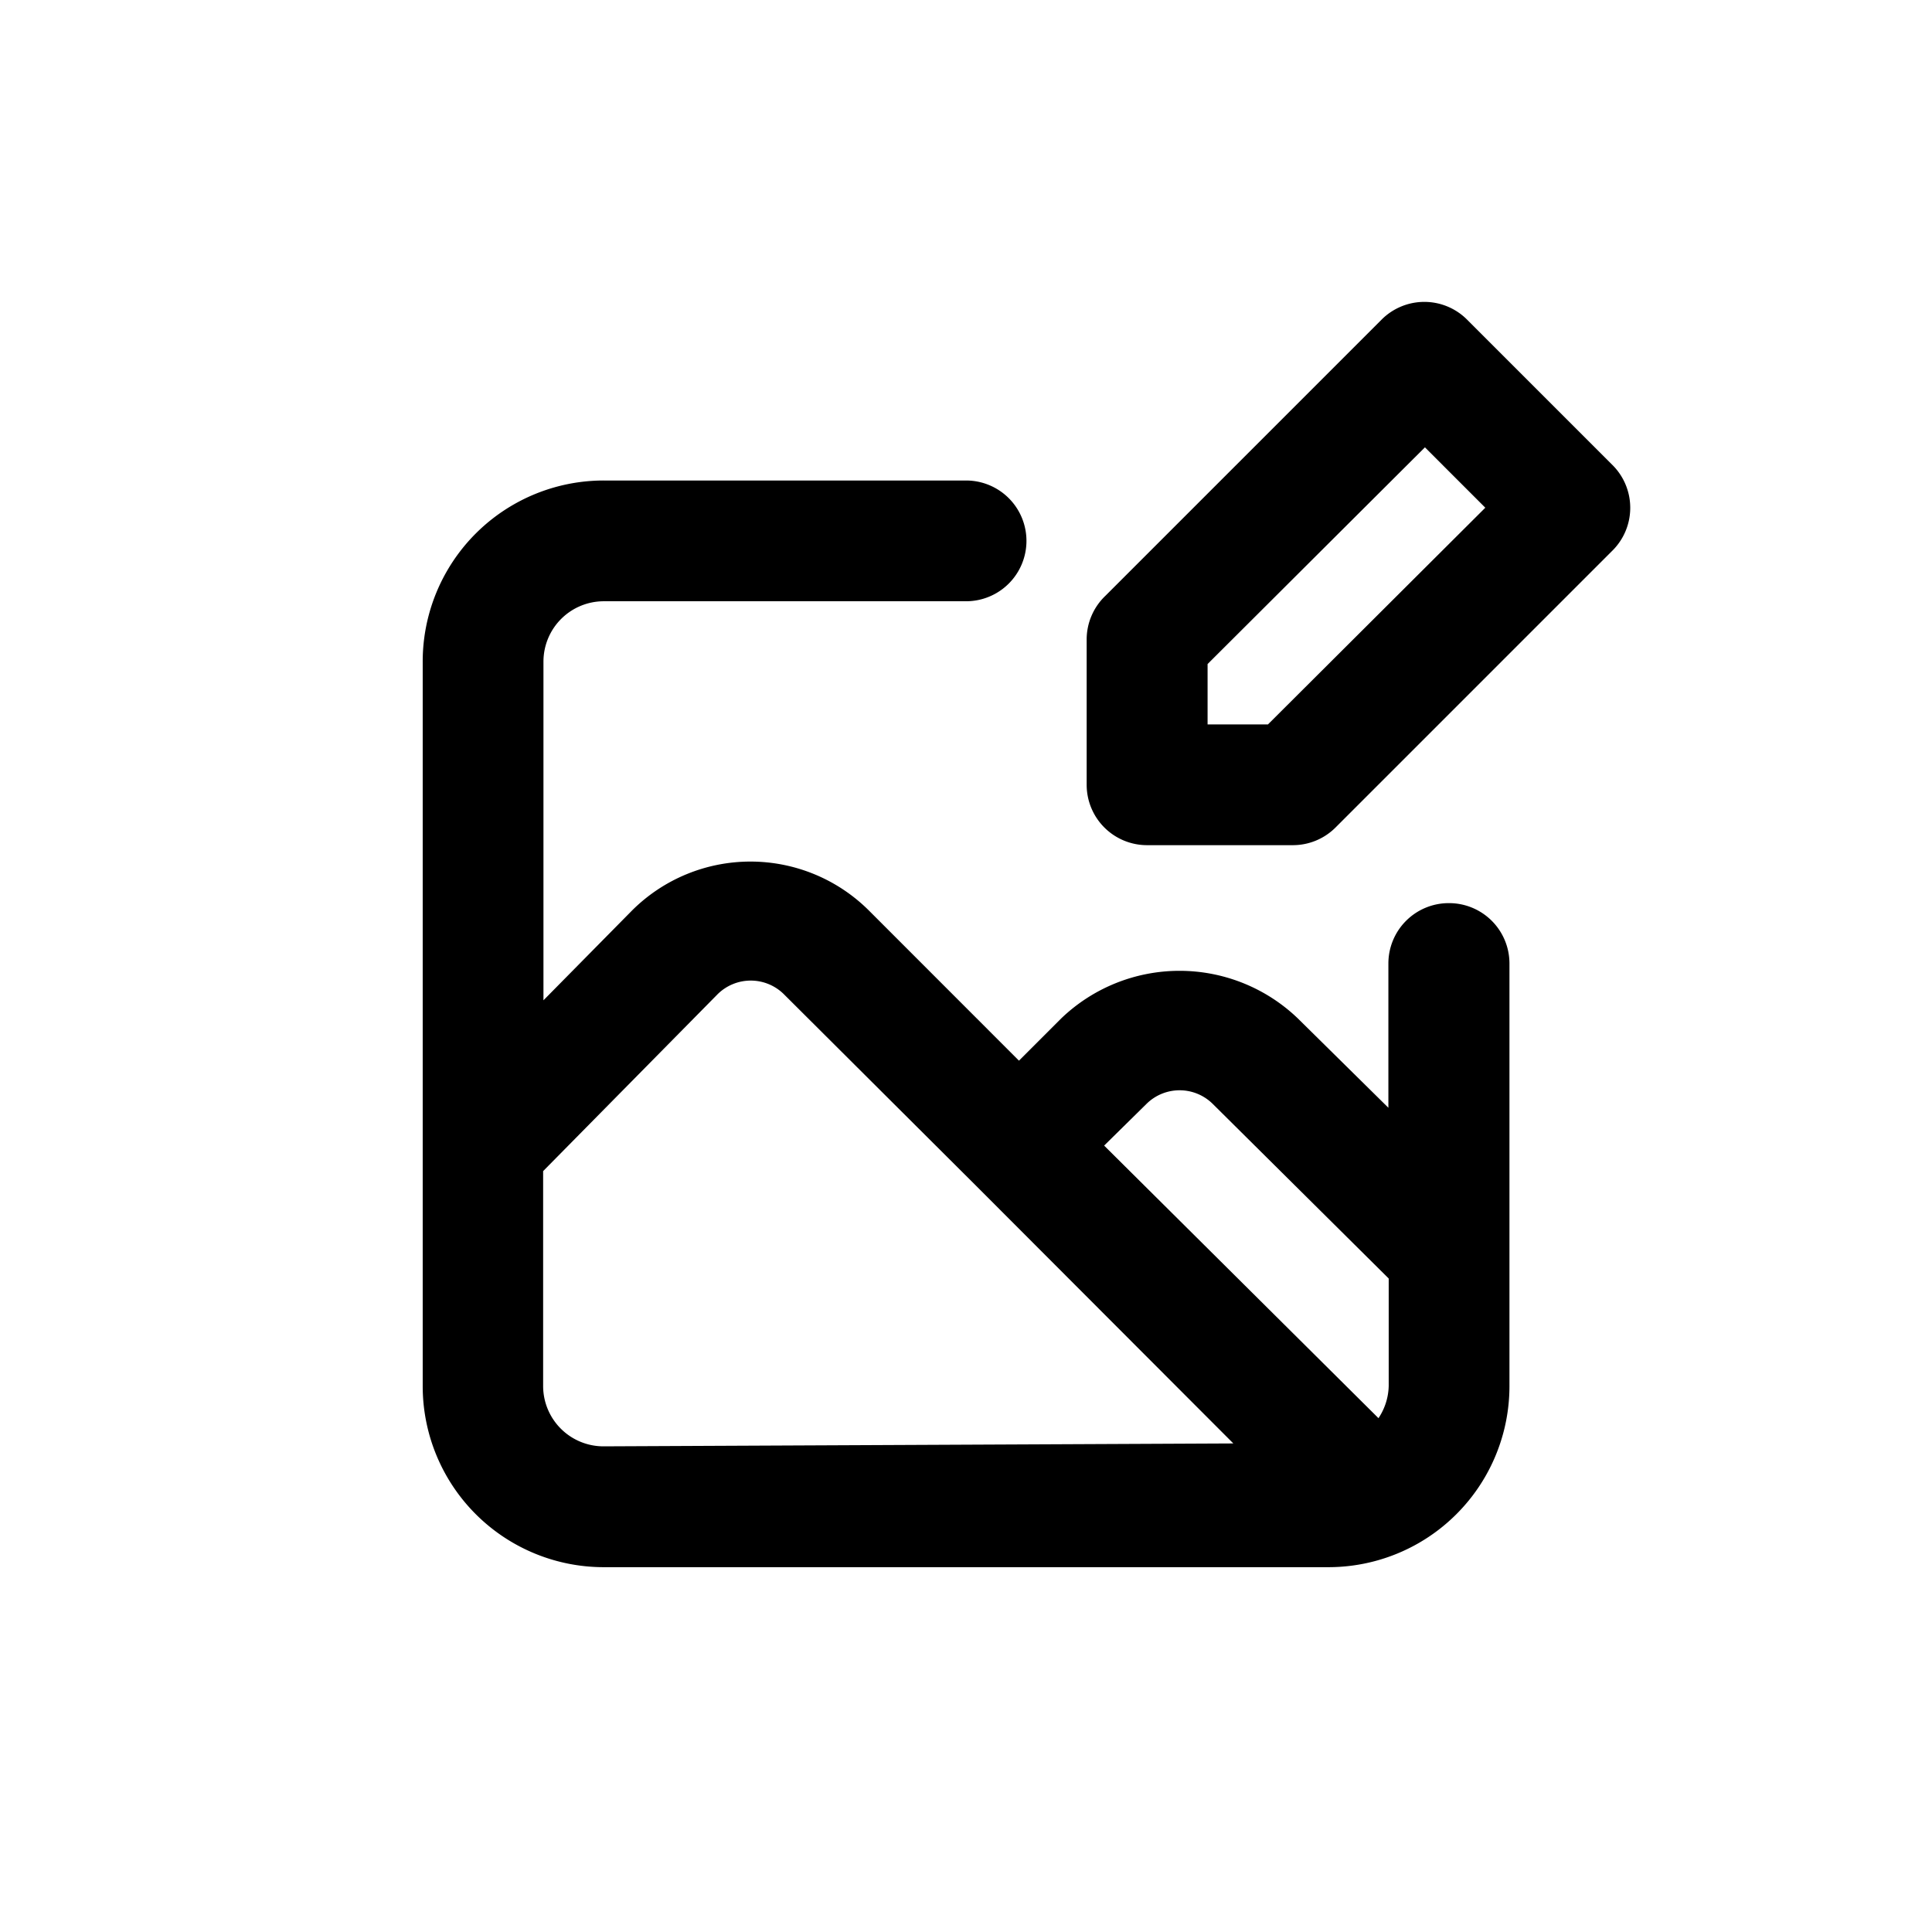 <svg id="Image_Edit" data-name="Image Edit" xmlns="http://www.w3.org/2000/svg" width="24" height="24" viewBox="0 0 24 24">
  <rect id="Shape" width="24" height="24"  opacity="0"/>
  <path id="Image_edit-2" data-name="Image edit" d="M14.746,8.988a.75.75,0,0,0-.75.75v1.792l-1.125-1.11a2.122,2.122,0,0,0-2.939,0l-.525.525L7.541,9.078a2.084,2.084,0,0,0-2.939,0L3.5,10.195V5.988a.75.75,0,0,1,.75-.75h4.5a.75.75,0,0,0,0-1.5h-4.5A2.249,2.249,0,0,0,2,5.988v9a2.249,2.249,0,0,0,2.249,2.249h9A2.249,2.249,0,0,0,15.5,14.986V9.737A.75.75,0,0,0,14.746,8.988Zm-10.5,6.748a.75.75,0,0,1-.75-.75V12.317l2.159-2.189a.585.585,0,0,1,.84,0L8.875,12.5h0L12.07,15.7ZM14,14.986a.75.75,0,0,1-.127.4L10.465,12l.525-.517a.585.585,0,0,1,.825,0L14,13.651ZM16.786,3.552,14.971,1.737a.75.75,0,0,0-1.057,0L10.48,5.171a.75.75,0,0,0-.232.532V7.518a.75.75,0,0,0,.75.75h1.814a.75.75,0,0,0,.525-.217l3.434-3.434a.75.75,0,0,0,.015-1.065ZM12.5,6.768h-.75v-.75l2.7-2.692.75.75Z" transform="translate(3.251 2.231)"  />
</svg>

